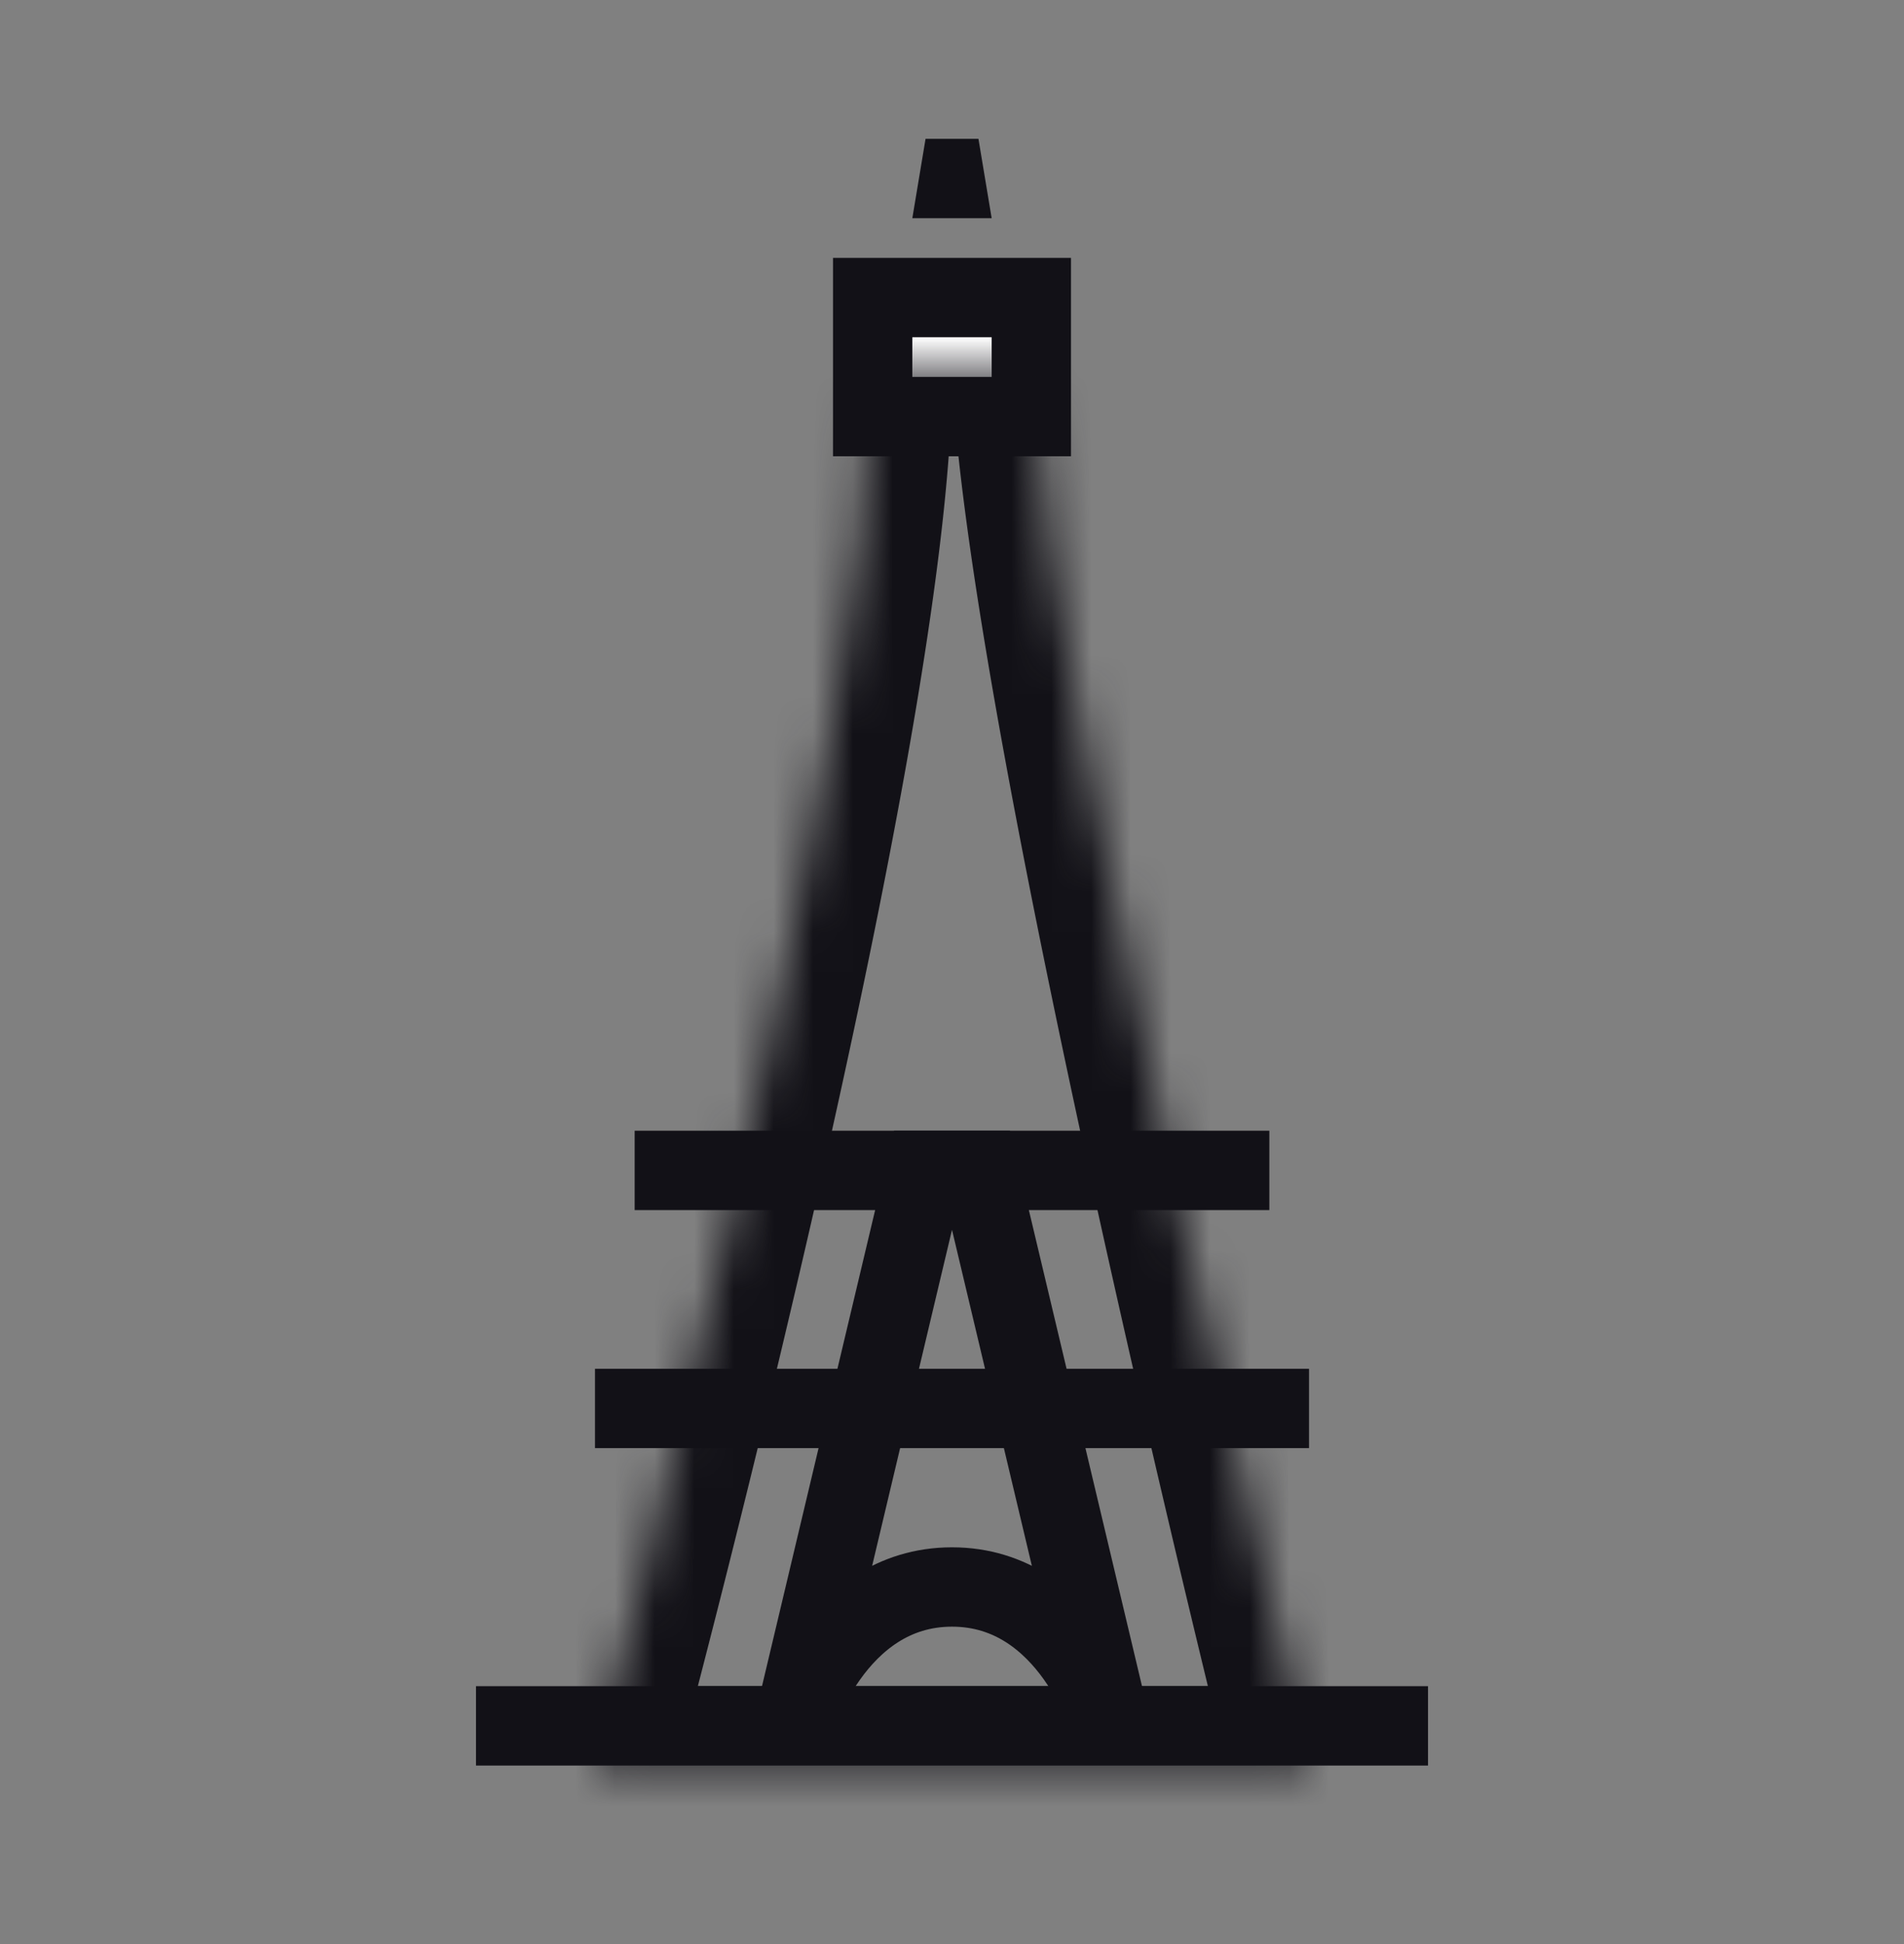 <svg xmlns="http://www.w3.org/2000/svg" width="48" height="49" fill="none" viewBox="0 0 48 49" aria-hidden="true" focusable="false"><rect x="0" y="0" width="48" height="49" fill="#808080" stroke="none"/><g id="Frame 316128408"><g id="Group 316127864"><path id="Rectangle 4468" fill="#fff" stroke="#121117" stroke-width="2" d="M22 7.5h4v3h-4z"></path><g id="Subtract"><mask id="path-2-inside-1_1503_905" fill="#fff"><path d="M22 9.498h4c.5 9.003 7 35 7 35H15s7-26 7-35"></path></mask><path fill="#121117" d="M22 9.498v-2h-2v2zm4 0 1.997-.11-.105-1.89H26zm7 35v2h2.562l-.622-2.485zm-18 0-1.931-.52-.679 2.52H15zm7-33h4v-4h-4zm2.003-1.889c.26 4.696 2.054 13.616 3.732 21.197a605 605 0 0 0 3.306 14.1l.014.057.003.015.001.004L33 44.499l1.94-.485v-.004q-.003-.005-.004-.014l-.014-.055-.054-.217-.206-.836a601.76 601.76 0 0 1-3.022-12.945c-1.697-7.669-3.404-16.248-3.643-20.555zM33 42.498H15v4h18zm-18 2 1.931.52v-.002l.002-.003q0-.006.004-.015l.015-.058a146 146 0 0 0 .283-1.069 441.288 441.288 0 0 0 3.214-13.05C22.185 23.258 24 14.27 24 9.498h-4c0 4.228-1.685 12.74-3.45 20.428a438 438 0 0 1-3.462 13.98l-.014.055-.004.013-.001.003z" mask="url(#path-2-inside-1_1503_905)"></path></g><path id="Rectangle 4473" fill="#121117" d="M12 42.5h24v2H12z"></path><path id="Rectangle 4471" fill="#121117" stroke="#121117" d="M15.5 35h17v1h-17z"></path><path id="Rectangle 4475" fill="#121117" stroke="#121117" d="M16.5 29h15v1h-15z"></path><path id="Rectangle 4474" fill="#121117" d="M23.333 3.5h1.334l.333 2h-2z"></path><path id="Ellipse 16" stroke="#121117" stroke-width="2" d="m28 43.5-3.328-14h-1.344L20 43.5s.989-3.5 4-3.5 4 3.5 4 3.5Z"></path></g></g></svg>